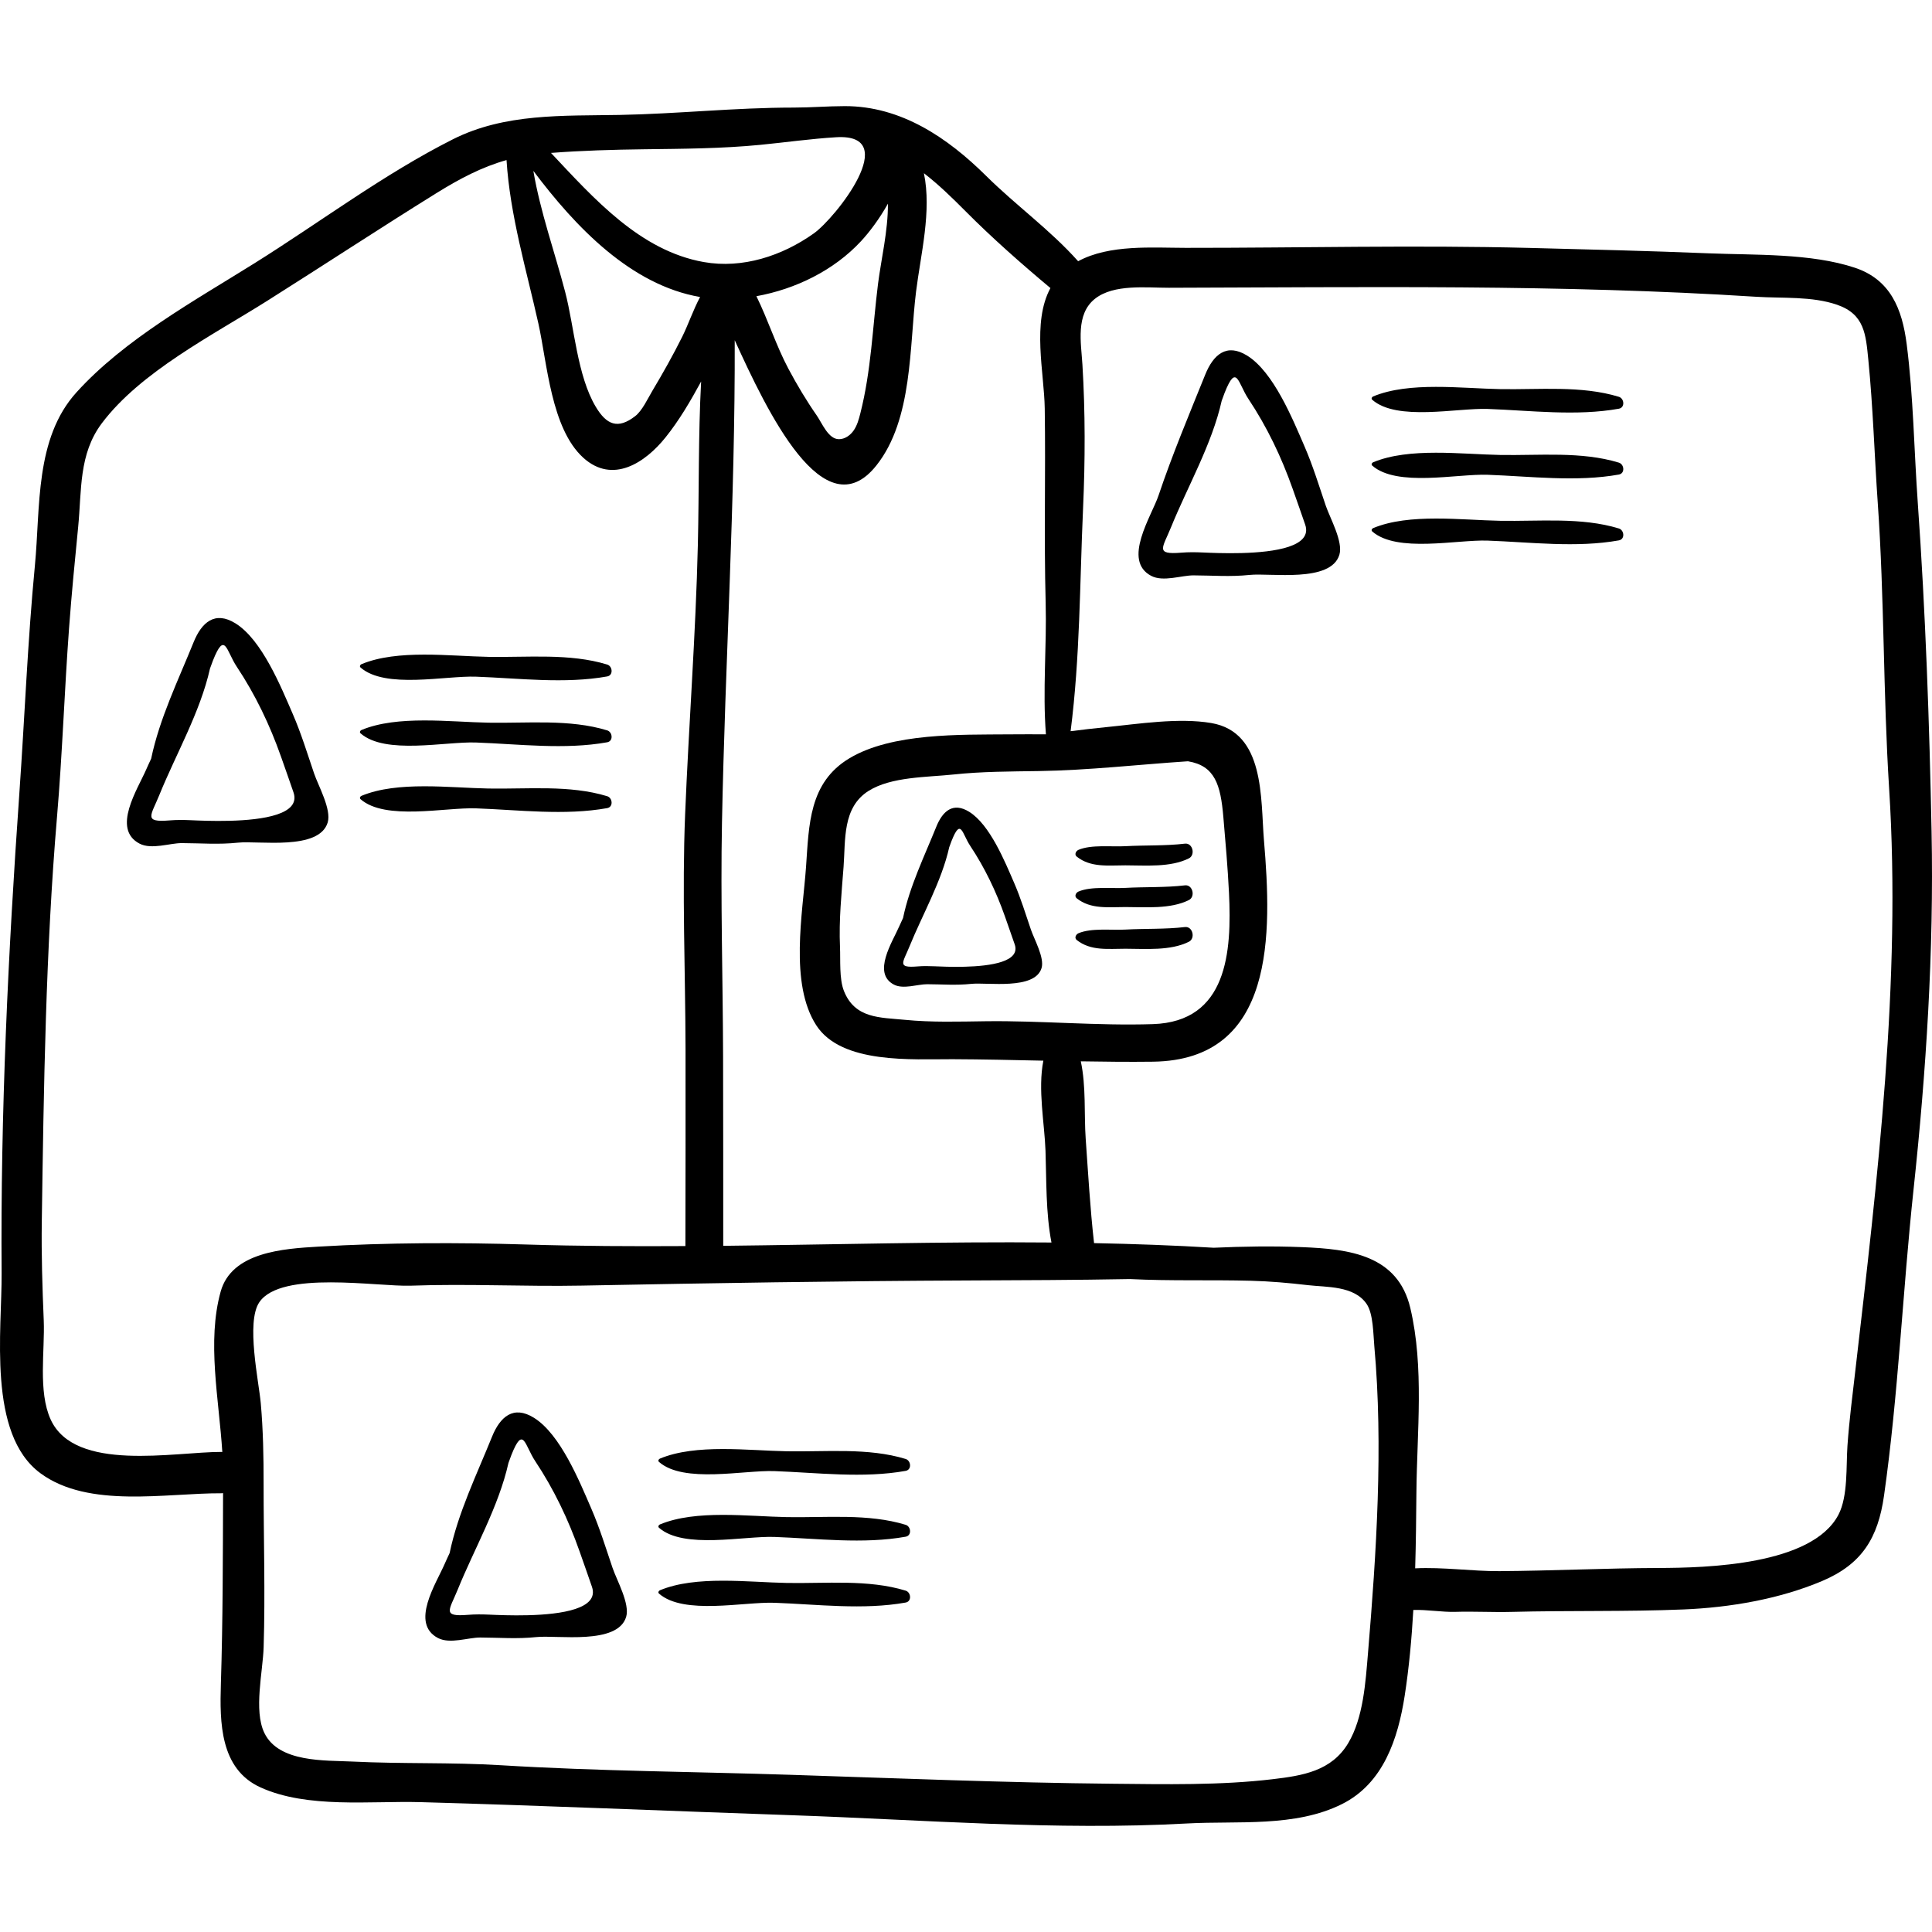 <?xml version="1.0" encoding="iso-8859-1"?>
<!-- Generator: Adobe Illustrator 19.0.0, SVG Export Plug-In . SVG Version: 6.00 Build 0)  -->
<svg version="1.1" id="Capa_1" xmlns="http://www.w3.org/2000/svg" xmlns:xlink="http://www.w3.org/1999/xlink" x="0px" y="0px"
	 viewBox="0 0 512 512" style="enable-background:new 0 0 512 512;" xml:space="preserve">
<g>
	<g>
		<path d="M511.888,220.498c-0.571-28.931-1.603-58.337-3.653-87.197c-0.993-13.969-1.162-28.228-2.947-42.12
			c-1.198-9.336-4.303-17.103-13.757-20.238c-11.678-3.873-26.553-3.311-38.686-3.808c-15.788-0.647-31.631-1.025-47.432-1.431
			c-30.433-0.781-60.775-0.002-91.193-0.021c-8.808-0.005-20.168-0.961-28.505,3.544c-7.427-8.33-16.464-14.781-24.374-22.614
			c-10.222-10.124-22.558-18.509-37.471-18.489c-4.526,0.006-8.981,0.388-13.556,0.388c-15.464,0-30.851,1.669-46.148,1.948
			c-14.974,0.274-30.368-0.486-44.141,6.452c-18.296,9.217-35.223,22.001-52.588,32.856c-15.897,9.938-34.435,20.148-47.161,34.198
			c-11.089,12.242-9.545,30.478-11.024,45.864c-1.936,20.134-2.709,40.311-4.128,60.471c-2.964,42.137-5.013,84.79-4.695,127.052
			c0.114,15.083-3.855,42.663,10.296,53.079c12.786,9.411,33.294,5.224,47.977,5.301c0.147,0.001,0.272-0.03,0.412-0.039
			c-0.051,16.844-0.047,33.664-0.576,50.499c-0.323,10.269-0.24,22.591,10.48,27.477c12.447,5.672,29.19,3.546,42.434,3.916
			c32.758,0.918,65.504,2.336,98.253,3.46c34.806,1.195,70.114,4.116,104.91,2.191c13.396-0.742,28.572,1.079,41.021-5.135
			c10.973-5.478,14.854-17.31,16.626-28.734c1.156-7.463,1.846-15.071,2.286-22.713c3.552-0.115,7.764,0.605,11.065,0.504
			c5.031-0.154,10.014,0.14,15.037,0.009c15.118-0.395,30.395-0.026,45.52-0.646c12.253-0.502,25.392-2.74,36.733-7.546
			c10.556-4.473,14.795-11.421,16.383-22.605c3.805-26.793,4.931-54.157,7.821-81.103
			C510.465,283.946,512.512,252.021,511.888,220.498z M244.847,45.903c3.902,3.018,7.475,6.492,11.085,10.127
			c6.952,7,14.81,13.925,22.443,20.309c-4.937,9.103-1.65,22.438-1.507,31.911c0.258,17.179-0.216,34.253,0.241,51.408
			c0.312,11.729-0.837,23.329,0.073,34.943c-3.317-0.012-6.634-0.018-9.947,0.012c-12.663,0.117-30.826-0.443-42.139,6.345
			c-10.725,6.435-10.702,17.629-11.488,28.782c-0.857,12.154-4.453,30.909,2.718,41.98c6.705,10.353,25.511,8.935,36.086,8.979
			c8.029,0.033,16.058,0.218,24.089,0.389c-1.506,7.596,0.32,16.662,0.569,23.881c0.262,7.639,0.051,16.471,1.58,24.307
			c-28.969-0.264-58,0.567-86.986,0.88c-0.009-16.725,0.01-33.45-0.04-50.175c-0.06-20.6-0.693-41.429-0.291-62.016
			c0.835-42.645,3.511-85.13,3.377-127.807c8.534,18.741,23.665,50.654,37.541,33.192c9.694-12.198,8.717-31.624,10.517-46.089
			C244.003,67.341,246.94,55.99,244.847,45.903z M314.818,201.746c7.186,1.184,8.651,6.264,9.381,14.739
			c0.577,6.681,1.165,13.396,1.494,20.095c0.772,15.764-0.451,34.187-20.179,34.825c-14.771,0.478-29.533-0.957-44.291-0.765
			c-7.179,0.093-14.303,0.328-21.465-0.379c-6.508-0.642-13.186-0.284-16.11-7.656c-1.276-3.218-0.885-8.223-1.038-11.641
			c-0.32-7.157,0.41-14.102,0.944-21.223c0.535-7.15-0.34-15.734,6.6-20.128c6.022-3.813,15.55-3.617,22.549-4.364
			c7.517-0.802,15.011-0.792,22.561-0.908C288.589,204.135,301.602,202.618,314.818,201.746z M232.689,75.197
			c-1.455,11.594-1.801,23-4.699,34.386c-0.394,1.549-0.827,3.124-1.725,4.446c-0.897,1.322-2.354,2.368-3.953,2.361
			c-2.806-0.014-4.46-4.254-5.82-6.211c-2.764-3.977-5.286-8.192-7.562-12.466c-3.254-6.116-5.401-12.983-8.476-19.215
			c10.393-1.879,20.557-6.843,27.743-14.599c2.181-2.354,4.903-5.945,7.112-9.925C235.36,61.149,233.484,68.877,232.689,75.197z
			 M170.681,39.559c10.333-0.134,20.553-0.173,30.844-1.178c6.539-0.638,13.344-1.606,20.074-2.014
			c17.684-1.072-0.197,21.41-5.922,25.482c-8.369,5.953-18.889,9.419-29.172,7.595c-16.873-2.995-29.063-16.77-40.492-28.918
			C154.212,39.896,162.471,39.665,170.681,39.559z M185.531,78.71c-1.835,3.435-3.136,7.32-4.722,10.508
			c-2.422,4.868-5.148,9.711-7.935,14.373c-1.213,2.028-2.661,5.229-4.537,6.686c-4.628,3.594-7.616,2.271-10.449-2.464
			c-4.941-8.262-5.684-21.149-8.111-30.437c-2.752-10.536-6.593-21.234-8.431-32.088C152.536,60.19,167.214,75.549,185.531,78.71z
			 M58.48,342.281c-3.683,13.217-0.45,28.521,0.435,42.515c-0.074-0.003-0.137-0.022-0.214-0.022
			c-12.465-0.028-38.858,5.497-45.277-8.595c-3.389-7.441-1.499-18.31-1.833-26.26c-0.366-8.733-0.643-17.458-0.515-26.208
			c0.52-35.675,1.025-71.776,4.04-107.326c1.409-16.599,1.961-33.287,3.184-49.91c0.661-8.969,1.536-17.897,2.416-26.845
			c0.953-9.693,0.118-19.277,6.268-27.457c10.28-13.675,29.522-23.421,43.792-32.425C85.772,70.286,100.6,60.536,115.66,51.18
			c6.158-3.826,12.028-6.915,18.575-8.761c0.928,14.691,5.257,29.03,8.447,43.339c2.315,10.38,3.351,27.811,11.9,35.551
			c7.805,7.067,16.416,1.285,21.759-5.356c3.661-4.549,6.655-9.69,9.464-14.852c-0.772,14.378-0.527,28.878-0.864,43.176
			c-0.565,23.889-2.407,47.689-3.377,71.536c-0.835,20.521,0.061,41.59,0.109,62.15c0.041,17.419-0.016,34.838-0.035,52.257
			c-14.079,0.084-28.146,0.021-42.185-0.413c-18.179-0.563-36.994-0.509-55.138,0.565C75.118,330.918,61.404,331.788,58.48,342.281z
			 M362.524,438.194c-0.635,7.544-1.21,16.992-5.218,23.728c-4.431,7.446-12.094,8.641-20.003,9.581
			c-13.909,1.655-28.53,1.344-42.525,1.208c-28.36-0.275-56.721-1.44-85.073-2.362c-25.632-0.835-51.307-0.976-76.909-2.54
			c-13.132-0.802-26.292-0.328-39.418-0.979c-7.21-0.358-19.516,0.332-23.329-7.601c-2.867-5.965-0.386-16.173-0.184-22.677
			c0.448-14.387-0.021-28.841-0.007-43.236c0.008-7.204-0.118-14.281-0.753-21.453c-0.509-5.744-3.961-21.495-0.384-26.758
			c5.787-8.515,31.38-4.068,40.131-4.386c15.167-0.551,30.265,0.271,45.406-0.022c34.09-0.66,68.251-1.22,102.357-1.36
			c14.286-0.059,28.577-0.107,42.861-0.373c10.699,0.542,21.34,0.166,32.089,0.453c5.041,0.135,10.01,0.572,15.022,1.16
			c4.956,0.582,12.271,0.098,15.599,5.015c1.754,2.593,1.739,8.035,2.014,11.073C366.605,383.269,364.759,411.606,362.524,438.194z
			 M491.679,363.255c-0.771,6.663-1.62,13.222-2.087,19.917c-0.373,5.335,0.176,13.351-2.379,18.237
			c-7.024,13.432-35.107,14.081-47.665,14.125c-14.099,0.049-28.163,0.743-42.22,0.836c-6.977,0.046-15.01-1.113-22.292-0.743
			c0.203-6.76,0.269-13.506,0.328-20.166c0.141-15.935,2.1-33.099-1.614-48.816c-3.318-14.039-16.092-15.64-28.692-16.14
			c-7.856-0.312-15.649-0.187-23.432,0.161c-10.549-0.639-21.115-1.013-31.69-1.225c-1.037-9.198-1.563-18.462-2.218-27.696
			c-0.449-6.327,0.14-13.902-1.298-20.481c6.366,0.104,12.73,0.176,19.094,0.097c32.593-0.402,31.512-34.087,29.45-58.641
			c-0.928-11.051,0.329-28.69-13.996-31.113c-8.635-1.461-19.272,0.245-27.919,1.104c-3.166,0.314-6.257,0.669-9.326,1.067
			c2.526-19.779,2.408-39.064,3.302-59.117c0.562-12.618,0.595-25.43-0.172-38.03c-0.351-5.779-1.862-13.355,3.333-17.46
			c5.012-3.961,13.657-2.894,19.566-2.909c51.953-0.127,103.79-0.93,155.68,2.387c6.932,0.443,14.753-0.19,21.437,2.124
			c7.262,2.515,7.588,7.842,8.261,14.62c1.248,12.576,1.612,25.3,2.497,37.909c1.768,25.194,1.413,50.461,3.012,75.677
			C503.878,260.025,497.543,312.568,491.679,363.255z"/>
	</g>
</g>
<g>
	<g>
		<path d="M83.238,204.976c-1.789-5.267-3.415-10.598-5.631-15.711c-3.143-7.253-8.201-19.721-15.207-24.071
			c-5.432-3.372-8.958-0.291-11.108,5.035c-4.04,10.006-9.009,20.164-11.235,30.836c-0.442,0.944-0.889,1.889-1.293,2.823
			c-2.24,5.181-9.253,15.796-1.771,19.686c3.166,1.646,8.006-0.154,11.191-0.143c5.16,0.019,9.664,0.427,14.901-0.12
			c5.473-0.573,21.49,2.164,23.756-5.342C87.887,214.508,84.347,208.237,83.238,204.976z M73.403,215.853
			c-6.765,2.261-18.962,1.68-22.798,1.513c-1.961-0.085-3.737-0.109-5.678,0.051c-7.019,0.579-4.917-1.266-2.698-6.742
			c4.331-10.69,10.848-21.973,13.425-33.516c0.251-0.696,0.495-1.394,0.769-2.084c3.188-8.036,3.53-2.593,6.308,1.589
			c4.965,7.474,8.769,15.435,11.747,23.88c1.106,3.139,2.224,6.301,3.302,9.449C78.78,212.91,76.759,214.731,73.403,215.853z"/>
	</g>
</g>
<g>
	<g>
		<path d="M160.913,176.11c-9.923-3.039-21.167-1.851-31.461-2.036c-10.214-0.183-24.102-2.045-33.669,1.942
			c-0.333,0.139-0.564,0.59-0.233,0.881c6.55,5.743,22.464,2.134,30.581,2.428c11.386,0.412,23.547,1.957,34.782-0.061
			C162.587,178.963,162.347,176.549,160.913,176.11z"/>
	</g>
</g>
<g>
	<g>
		<path d="M160.913,193.557c-9.923-3.039-21.167-1.851-31.461-2.036c-10.214-0.183-24.102-2.045-33.669,1.942
			c-0.333,0.139-0.564,0.59-0.233,0.881c6.55,5.743,22.464,2.135,30.581,2.428c11.386,0.412,23.547,1.958,34.782-0.061
			C162.587,196.41,162.347,193.996,160.913,193.557z"/>
	</g>
</g>
<g>
	<g>
		<path d="M160.913,211.005c-9.923-3.039-21.167-1.851-31.461-2.036c-10.214-0.184-24.102-2.045-33.669,1.942
			c-0.333,0.139-0.564,0.59-0.233,0.881c6.55,5.742,22.464,2.134,30.581,2.428c11.386,0.412,23.547,1.958,34.782-0.061
			C162.587,213.858,162.347,211.444,160.913,211.005z"/>
	</g>
</g>
<g>
	<g>
		<path d="M162.333,415.505c-1.789-5.266-3.414-10.597-5.631-15.71c-3.143-7.254-8.201-19.721-15.207-24.071
			c-5.432-3.372-8.958-0.291-11.108,5.034c-4.04,10.006-9.009,20.164-11.235,30.836c-0.442,0.944-0.889,1.889-1.293,2.823
			c-2.24,5.181-9.253,15.796-1.771,19.686c3.166,1.646,8.006-0.155,11.191-0.143c5.16,0.019,9.664,0.427,14.901-0.12
			c5.473-0.573,21.49,2.164,23.756-5.342C166.982,425.038,163.442,418.767,162.333,415.505z M152.497,426.384
			c-6.765,2.261-18.962,1.68-22.798,1.513c-1.961-0.085-3.737-0.109-5.678,0.051c-7.019,0.579-4.917-1.266-2.698-6.742
			c4.331-10.69,10.848-21.973,13.425-33.516c0.251-0.696,0.495-1.394,0.769-2.084c3.188-8.036,3.53-2.593,6.308,1.589
			c4.965,7.474,8.769,15.435,11.747,23.88c1.106,3.139,2.224,6.301,3.302,9.449C157.875,423.442,155.854,425.263,152.497,426.384z"
			/>
	</g>
</g>
<g>
	<g>
		<path d="M240.008,386.642c-9.923-3.039-21.167-1.851-31.461-2.036c-10.214-0.183-24.101-2.045-33.669,1.942
			c-0.333,0.139-0.564,0.59-0.233,0.881c6.55,5.743,22.464,2.135,30.581,2.429c11.386,0.412,23.547,1.957,34.782-0.061
			C241.682,389.495,241.442,387.081,240.008,386.642z"/>
	</g>
</g>
<g>
	<g>
		<path d="M240.008,404.089c-9.923-3.039-21.167-1.851-31.461-2.036c-10.214-0.183-24.101-2.045-33.669,1.942
			c-0.333,0.139-0.564,0.59-0.233,0.881c6.55,5.743,22.464,2.135,30.581,2.429c11.386,0.412,23.547,1.957,34.782-0.061
			C241.682,406.943,241.442,404.528,240.008,404.089z"/>
	</g>
</g>
<g>
	<g>
		<path d="M240.008,421.536c-9.923-3.039-21.167-1.851-31.461-2.036c-10.214-0.183-24.101-2.045-33.669,1.942
			c-0.333,0.139-0.564,0.59-0.233,0.881c6.55,5.743,22.464,2.135,30.581,2.429c11.386,0.412,23.547,1.957,34.782-0.061
			C241.682,424.39,241.442,421.975,240.008,421.536z"/>
	</g>
</g>
<g>
	<g>
		<path d="M351.348,134.023c-1.791-5.267-3.416-10.599-5.632-15.711c-3.143-7.254-8.201-19.721-15.207-24.071
			c-5.432-3.372-8.958-0.291-11.108,5.035c-4.244,10.51-8.779,21.319-12.37,32.009c-1.838,5.472-9.736,17.278-1.928,21.337
			c3.166,1.646,8.006-0.155,11.191-0.143c5.16,0.019,9.664,0.427,14.901-0.12c5.473-0.573,21.49,2.164,23.756-5.342
			C355.997,143.556,352.456,137.285,351.348,134.023z M341.511,144.9c-6.766,2.261-18.962,1.68-22.798,1.513
			c-1.961-0.085-3.737-0.109-5.678,0.051c-7.019,0.579-4.917-1.266-2.698-6.742c4.331-10.69,10.848-21.973,13.425-33.515
			c0.251-0.696,0.495-1.394,0.769-2.084c3.188-8.036,3.53-2.593,6.308,1.589c4.965,7.474,8.769,15.435,11.747,23.88
			c1.106,3.139,2.224,6.301,3.302,9.449C346.888,141.957,344.867,143.778,341.511,144.9z"/>
	</g>
</g>
<g>
	<g>
		<path d="M429.021,105.157c-9.923-3.039-21.167-1.851-31.461-2.036c-10.214-0.183-24.102-2.045-33.669,1.942
			c-0.333,0.139-0.564,0.59-0.233,0.881c6.55,5.743,22.464,2.135,30.581,2.429c11.386,0.412,23.547,1.957,34.782-0.061
			C430.696,108.011,430.455,105.596,429.021,105.157z"/>
	</g>
</g>
<g>
	<g>
		<path d="M429.021,122.605c-9.923-3.039-21.167-1.851-31.461-2.036c-10.214-0.183-24.102-2.045-33.669,1.942
			c-0.333,0.139-0.564,0.59-0.233,0.881c6.55,5.743,22.464,2.135,30.581,2.429c11.386,0.412,23.547,1.957,34.782-0.061
			C430.696,125.458,430.455,123.044,429.021,122.605z"/>
	</g>
</g>
<g>
	<g>
		<path d="M429.021,140.051c-9.923-3.039-21.167-1.851-31.461-2.036c-10.214-0.184-24.102-2.045-33.669,1.942
			c-0.333,0.139-0.564,0.59-0.233,0.881c6.55,5.743,22.464,2.135,30.581,2.428c11.386,0.412,23.547,1.957,34.782-0.061
			C430.696,142.906,430.455,140.491,429.021,140.051z"/>
	</g>
</g>
<g>
	<g>
		<path d="M273.199,246.351c-1.406-4.132-2.682-8.315-4.42-12.326c-2.466-5.691-6.435-15.473-11.931-18.886
			c-4.262-2.646-7.029-0.228-8.716,3.95c-3.17,7.85-7.068,15.82-8.814,24.193c-0.346,0.741-0.698,1.482-1.014,2.215
			c-1.757,4.065-7.259,12.393-1.389,15.445c2.484,1.291,6.282-0.121,8.781-0.112c4.048,0.015,7.582,0.335,11.691-0.094
			c4.294-0.449,16.86,1.698,18.639-4.191C276.846,253.83,274.068,248.91,273.199,246.351z M265.481,254.886
			c-5.309,1.774-14.878,1.318-17.888,1.187c-1.538-0.067-2.932-0.086-4.455,0.04c-5.506,0.455-3.857-0.994-2.116-5.29
			c3.399-8.387,8.511-17.24,10.533-26.295c0.198-0.546,0.389-1.093,0.603-1.635c2.502-6.305,2.77-2.034,4.949,1.246
			c3.895,5.864,6.88,12.11,9.217,18.736c0.868,2.463,1.745,4.944,2.591,7.413C269.698,252.577,268.114,254.006,265.481,254.886z"/>
	</g>
</g>
<g>
	<g>
		<path d="M314.015,223.577c-5.143,0.613-10.577,0.383-15.772,0.672c-3.746,0.208-8.988-0.48-12.429,0.966
			c-0.649,0.272-1.181,1.225-0.474,1.792c3.708,2.965,8.385,2.313,12.903,2.318c5.36,0.006,11.934,0.595,16.827-1.853
			C316.848,226.582,316.086,223.33,314.015,223.577z"/>
	</g>
</g>
<g>
	<g>
		<path d="M314.015,234.627c-5.143,0.613-10.577,0.383-15.772,0.672c-3.746,0.208-8.988-0.48-12.429,0.966
			c-0.649,0.272-1.181,1.225-0.474,1.792c3.708,2.965,8.385,2.313,12.903,2.318c5.36,0.006,11.934,0.595,16.827-1.853
			C316.848,237.632,316.086,234.38,314.015,234.627z"/>
	</g>
</g>
<g>
	<g>
		<path d="M314.015,245.676c-5.143,0.613-10.577,0.383-15.772,0.672c-3.746,0.208-8.988-0.48-12.429,0.966
			c-0.649,0.272-1.181,1.225-0.474,1.792c3.708,2.965,8.385,2.313,12.903,2.318c5.36,0.006,11.934,0.595,16.827-1.853
			C316.848,248.682,316.086,245.43,314.015,245.676z"/>
	</g>
</g>
<g>
</g>
<g>
</g>
<g>
</g>
<g>
</g>
<g>
</g>
<g>
</g>
<g>
</g>
<g>
</g>
<g>
</g>
<g>
</g>
<g>
</g>
<g>
</g>
<g>
</g>
<g>
</g>
<g>
</g>
</svg>
